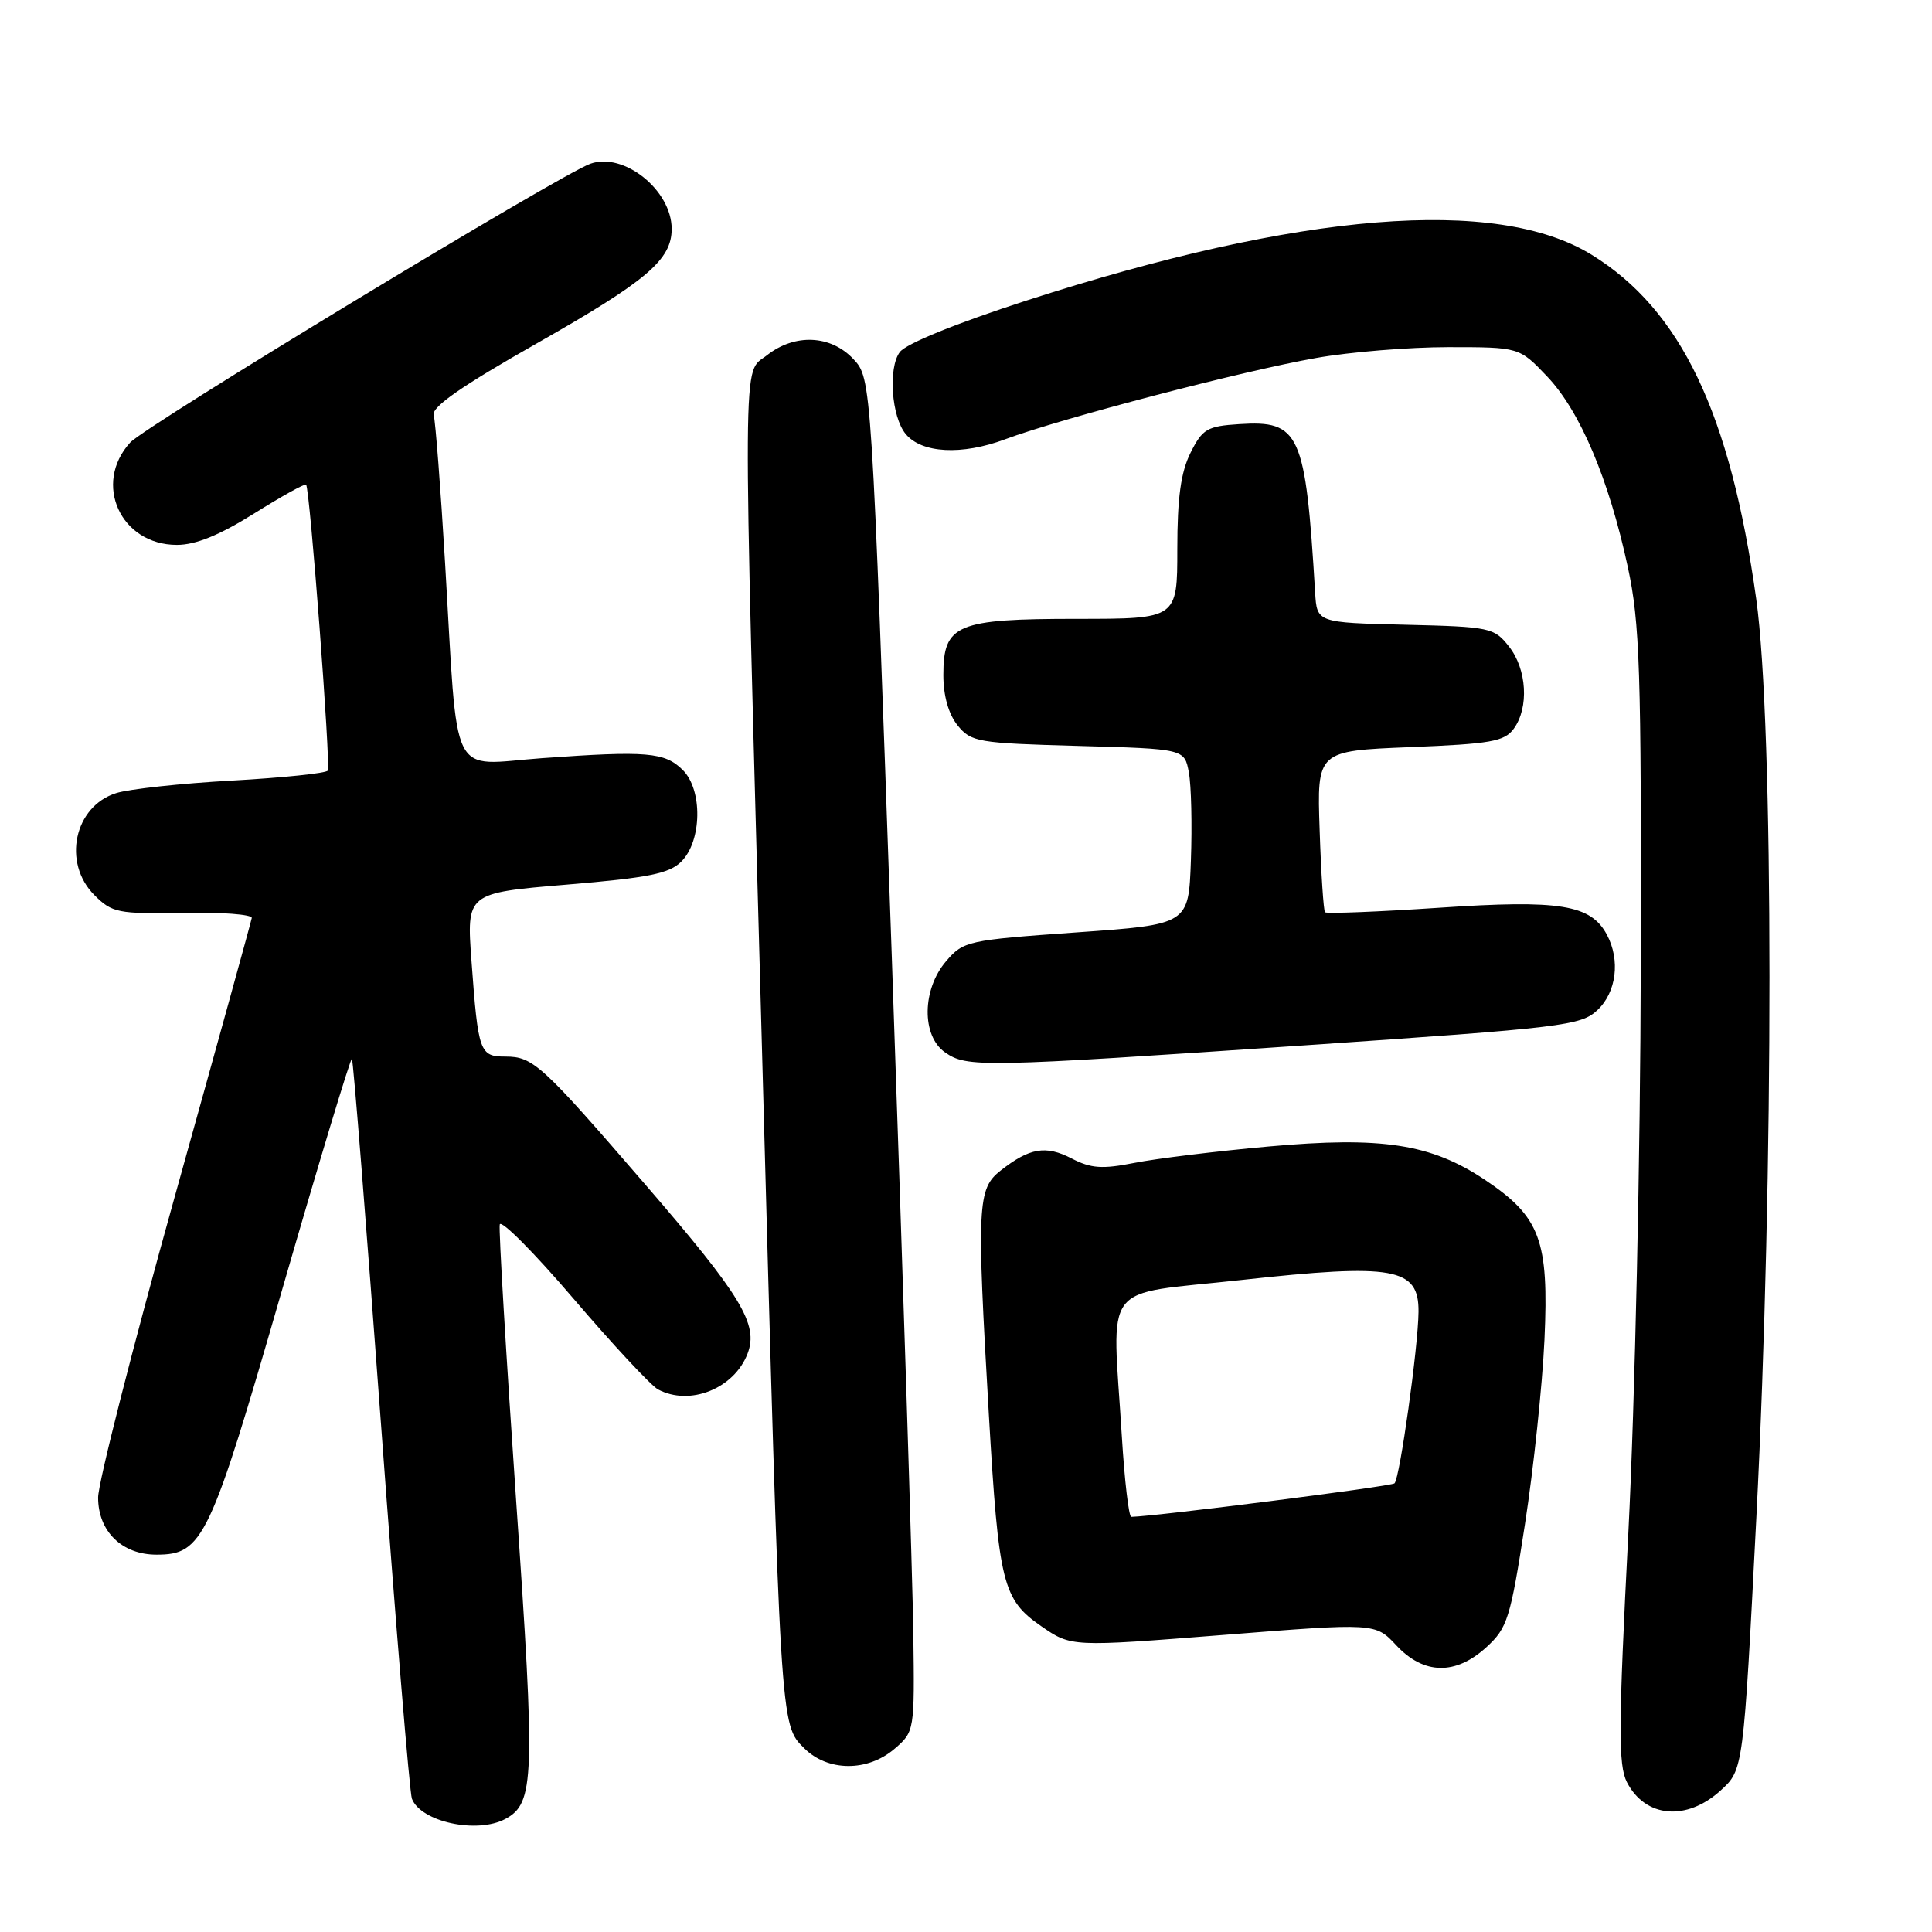 <?xml version="1.0" encoding="UTF-8" standalone="no"?>
<!DOCTYPE svg PUBLIC "-//W3C//DTD SVG 1.1//EN" "http://www.w3.org/Graphics/SVG/1.1/DTD/svg11.dtd" >
<svg xmlns="http://www.w3.org/2000/svg" xmlns:xlink="http://www.w3.org/1999/xlink" version="1.1" viewBox="0 0 256 256">
 <g >
 <path fill="currentColor"
d=" M 66.96 241.02 C 70.83 238.95 70.94 235.70 68.39 198.84 C 67.05 179.41 66.07 162.95 66.22 162.25 C 66.38 161.56 70.78 165.98 76.00 172.09 C 81.22 178.20 86.26 183.60 87.18 184.10 C 91.40 186.36 97.29 184.00 99.06 179.35 C 100.53 175.49 98.25 171.72 85.54 157.00 C 71.76 141.03 70.64 140.00 66.96 140.00 C 63.56 140.00 63.36 139.43 62.48 127.41 C 61.81 118.33 61.81 118.33 75.07 117.22 C 85.96 116.31 88.69 115.76 90.29 114.15 C 93.01 111.43 93.12 104.67 90.48 102.04 C 88.10 99.66 85.71 99.46 71.83 100.46 C 59.38 101.36 60.73 104.07 58.97 74.50 C 58.38 64.60 57.70 55.83 57.47 55.00 C 57.16 53.94 61.19 51.14 71.13 45.50 C 85.70 37.23 89.00 34.43 89.00 30.33 C 89.00 25.20 82.65 20.11 78.22 21.70 C 74.16 23.16 19.29 56.40 17.25 58.64 C 12.28 64.09 15.98 72.20 23.44 72.20 C 25.93 72.20 29.07 70.92 33.64 68.06 C 37.28 65.78 40.39 64.05 40.56 64.22 C 41.06 64.73 43.85 101.44 43.43 102.11 C 43.22 102.46 37.52 103.05 30.77 103.43 C 24.02 103.80 17.10 104.55 15.40 105.09 C 9.83 106.83 8.23 114.33 12.51 118.61 C 14.87 120.96 15.62 121.11 24.26 120.95 C 29.34 120.86 33.44 121.17 33.36 121.64 C 33.28 122.11 28.67 138.80 23.11 158.72 C 17.55 178.64 13.00 196.51 13.00 198.43 C 13.00 202.91 16.16 206.00 20.73 206.00 C 26.89 206.00 27.81 204.06 37.43 170.74 C 42.32 153.82 46.46 140.13 46.63 140.30 C 46.81 140.47 48.54 162.29 50.49 188.78 C 52.44 215.26 54.28 237.57 54.58 238.34 C 55.76 241.41 63.21 243.03 66.96 241.02 Z  M 227.99 237.25 C 231.01 234.50 231.01 234.50 232.73 201.00 C 235.05 155.68 235.04 96.06 232.71 79.37 C 229.26 54.72 222.72 41.04 210.89 33.75 C 198.31 25.99 172.29 28.10 136.06 39.81 C 126.73 42.83 120.07 45.53 119.23 46.65 C 117.66 48.75 118.12 55.24 120.01 57.51 C 122.13 60.07 127.45 60.35 133.18 58.21 C 140.60 55.44 164.72 49.13 174.42 47.43 C 178.86 46.64 186.73 46.00 191.90 46.00 C 201.31 46.00 201.31 46.00 205.00 49.88 C 209.36 54.46 213.19 63.50 215.69 75.12 C 217.29 82.54 217.49 88.62 217.41 128.00 C 217.36 153.11 216.64 185.79 215.77 203.00 C 214.44 228.94 214.42 233.90 215.58 236.16 C 218.02 240.87 223.48 241.35 227.99 237.25 Z  M 118.54 231.72 C 121.18 229.45 121.19 229.35 121.02 216.47 C 120.93 209.34 119.64 168.99 118.17 126.82 C 115.48 50.14 115.48 50.14 113.07 47.57 C 110.07 44.38 105.32 44.17 101.63 47.07 C 98.33 49.67 98.37 43.98 101.02 141.00 C 103.43 229.40 103.37 228.46 106.55 231.64 C 109.67 234.76 114.96 234.80 118.54 231.72 Z  M 196.97 218.25 C 199.74 215.71 200.13 214.48 202.06 202.00 C 203.21 194.57 204.37 183.55 204.65 177.50 C 205.25 164.32 204.09 161.23 196.74 156.32 C 189.61 151.56 183.11 150.56 168.06 151.92 C 161.15 152.54 153.17 153.52 150.31 154.09 C 146.05 154.93 144.57 154.83 142.01 153.51 C 138.56 151.72 136.43 152.09 132.58 155.11 C 129.51 157.53 129.41 159.60 131.03 187.50 C 132.34 209.87 132.85 211.93 137.97 215.48 C 141.95 218.23 141.95 218.23 162.09 216.64 C 182.24 215.04 182.24 215.04 185.02 218.02 C 188.66 221.92 192.88 222.00 196.97 218.25 Z  M 172.92 138.51 C 207.23 136.17 209.47 135.90 211.67 133.84 C 214.19 131.47 214.72 127.22 212.92 123.85 C 210.78 119.86 206.70 119.20 190.72 120.28 C 182.59 120.82 175.77 121.09 175.57 120.88 C 175.38 120.67 175.05 115.78 174.86 110.00 C 174.50 99.50 174.50 99.50 186.83 99.00 C 197.55 98.57 199.35 98.25 200.58 96.56 C 202.62 93.77 202.33 88.69 199.95 85.67 C 197.98 83.16 197.46 83.05 186.20 82.78 C 174.50 82.50 174.50 82.50 174.26 78.50 C 172.99 57.34 172.23 55.68 164.20 56.20 C 159.95 56.47 159.33 56.84 157.75 60.00 C 156.47 62.57 156.00 65.95 156.00 72.75 C 156.00 82.00 156.00 82.00 142.72 82.00 C 126.73 82.00 125.00 82.73 125.00 89.45 C 125.00 92.21 125.69 94.63 126.89 96.12 C 128.68 98.33 129.55 98.47 142.87 98.84 C 156.95 99.23 156.95 99.23 157.53 102.36 C 157.85 104.09 157.97 109.33 157.80 114.00 C 157.50 122.50 157.50 122.50 142.62 123.55 C 128.20 124.57 127.66 124.69 125.37 127.36 C 122.17 131.08 122.09 137.25 125.22 139.44 C 128.12 141.47 129.98 141.43 172.92 138.51 Z  M 148.65 190.34 C 147.37 169.40 145.63 171.68 164.44 169.61 C 184.72 167.38 188.02 167.97 187.96 173.83 C 187.92 178.48 185.49 195.85 184.78 196.55 C 184.38 196.95 153.27 200.91 149.90 200.99 C 149.57 200.99 149.01 196.20 148.65 190.34 Z "/>
</g>
</svg>